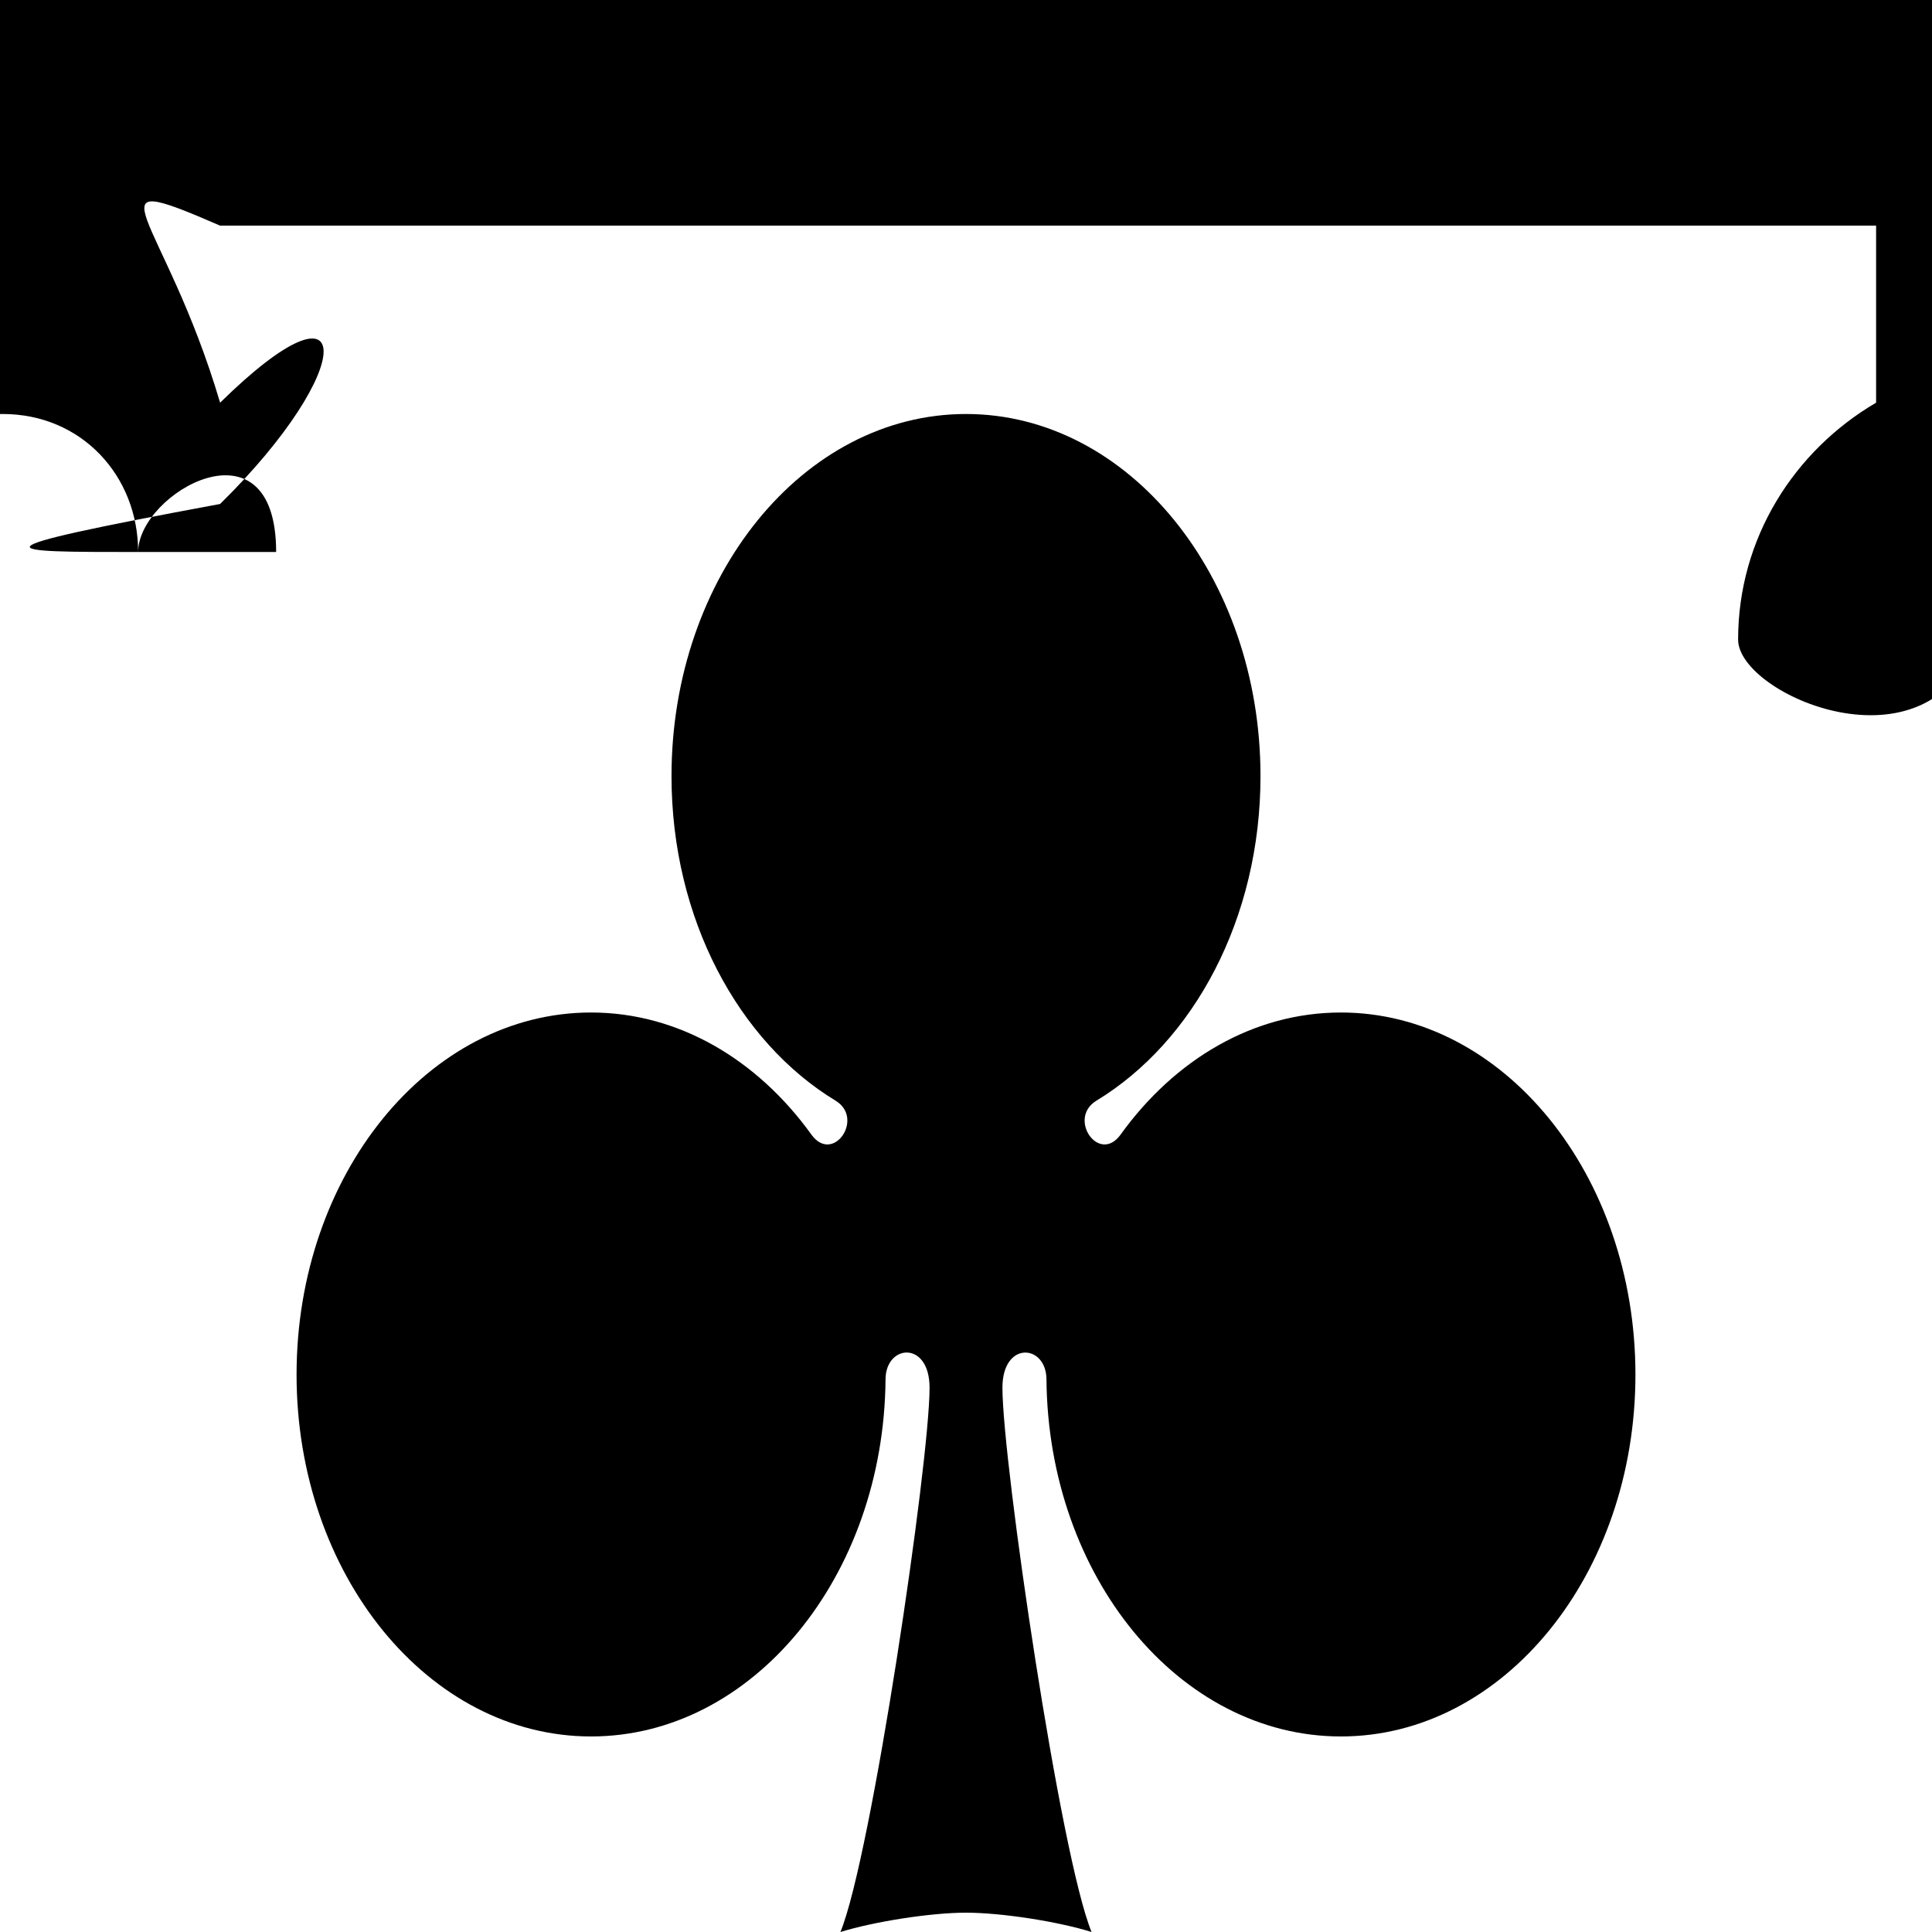 <svg xmlns="http://www.w3.org/2000/svg" width="14" height="14" viewBox="0 0 14 14"><path stroke-width="3.78" d="m0 0v3h.02c.571-0.0.981.448.981 1-3.235e-5.552-.429 1-1 1v3h2v-1h-1v-1.283c.594-.348 1-.983 1-1.717-0-.734-.406-1.369-1-1.717v-1.283h12v1.283c-.594.348-1.0.983-1 1.717 8.3e-5.744.402 1.386 1 1.73v1.27h-1v1h2v-3h-.031c-.571 0-.969-.448-.969-1-6e-6-.552.38-1 .951-1 .008.001.018.002.018.002v-.002h.031v-3z"/><path stroke-width="3.78" d="m7 3c-1.178 0-2.134 1.176-2.134 2.624 0 1.031.484 1.924 1.189 2.352.212.129-.019.462-.175.246-.391-.543-.962-.885-1.597-.885-1.178 0-2.134 1.176-2.134 2.624 0 1.448.956 2.622 2.134 2.622 1.169 0 2.122-1.156 2.134-2.589.002-.254.319-.281.319.062 0 .539-.421 3.399-.646 3.944.246-.076.656-.14.91-.14.254 0 .664.063.91.14-.226-.545-.646-3.406-.646-3.944 0-.342.317-.316.319-.062.012 1.433.965 2.589 2.134 2.589 1.178 0 2.134-1.174 2.134-2.622 0-1.448-.956-2.624-2.134-2.624-.636 0-1.206.342-1.597.885-.156.216-.387-.117-.175-.246.705-.428 1.189-1.32 1.189-2.352 0-1.448-.956-2.624-2.134-2.624z"/></svg>